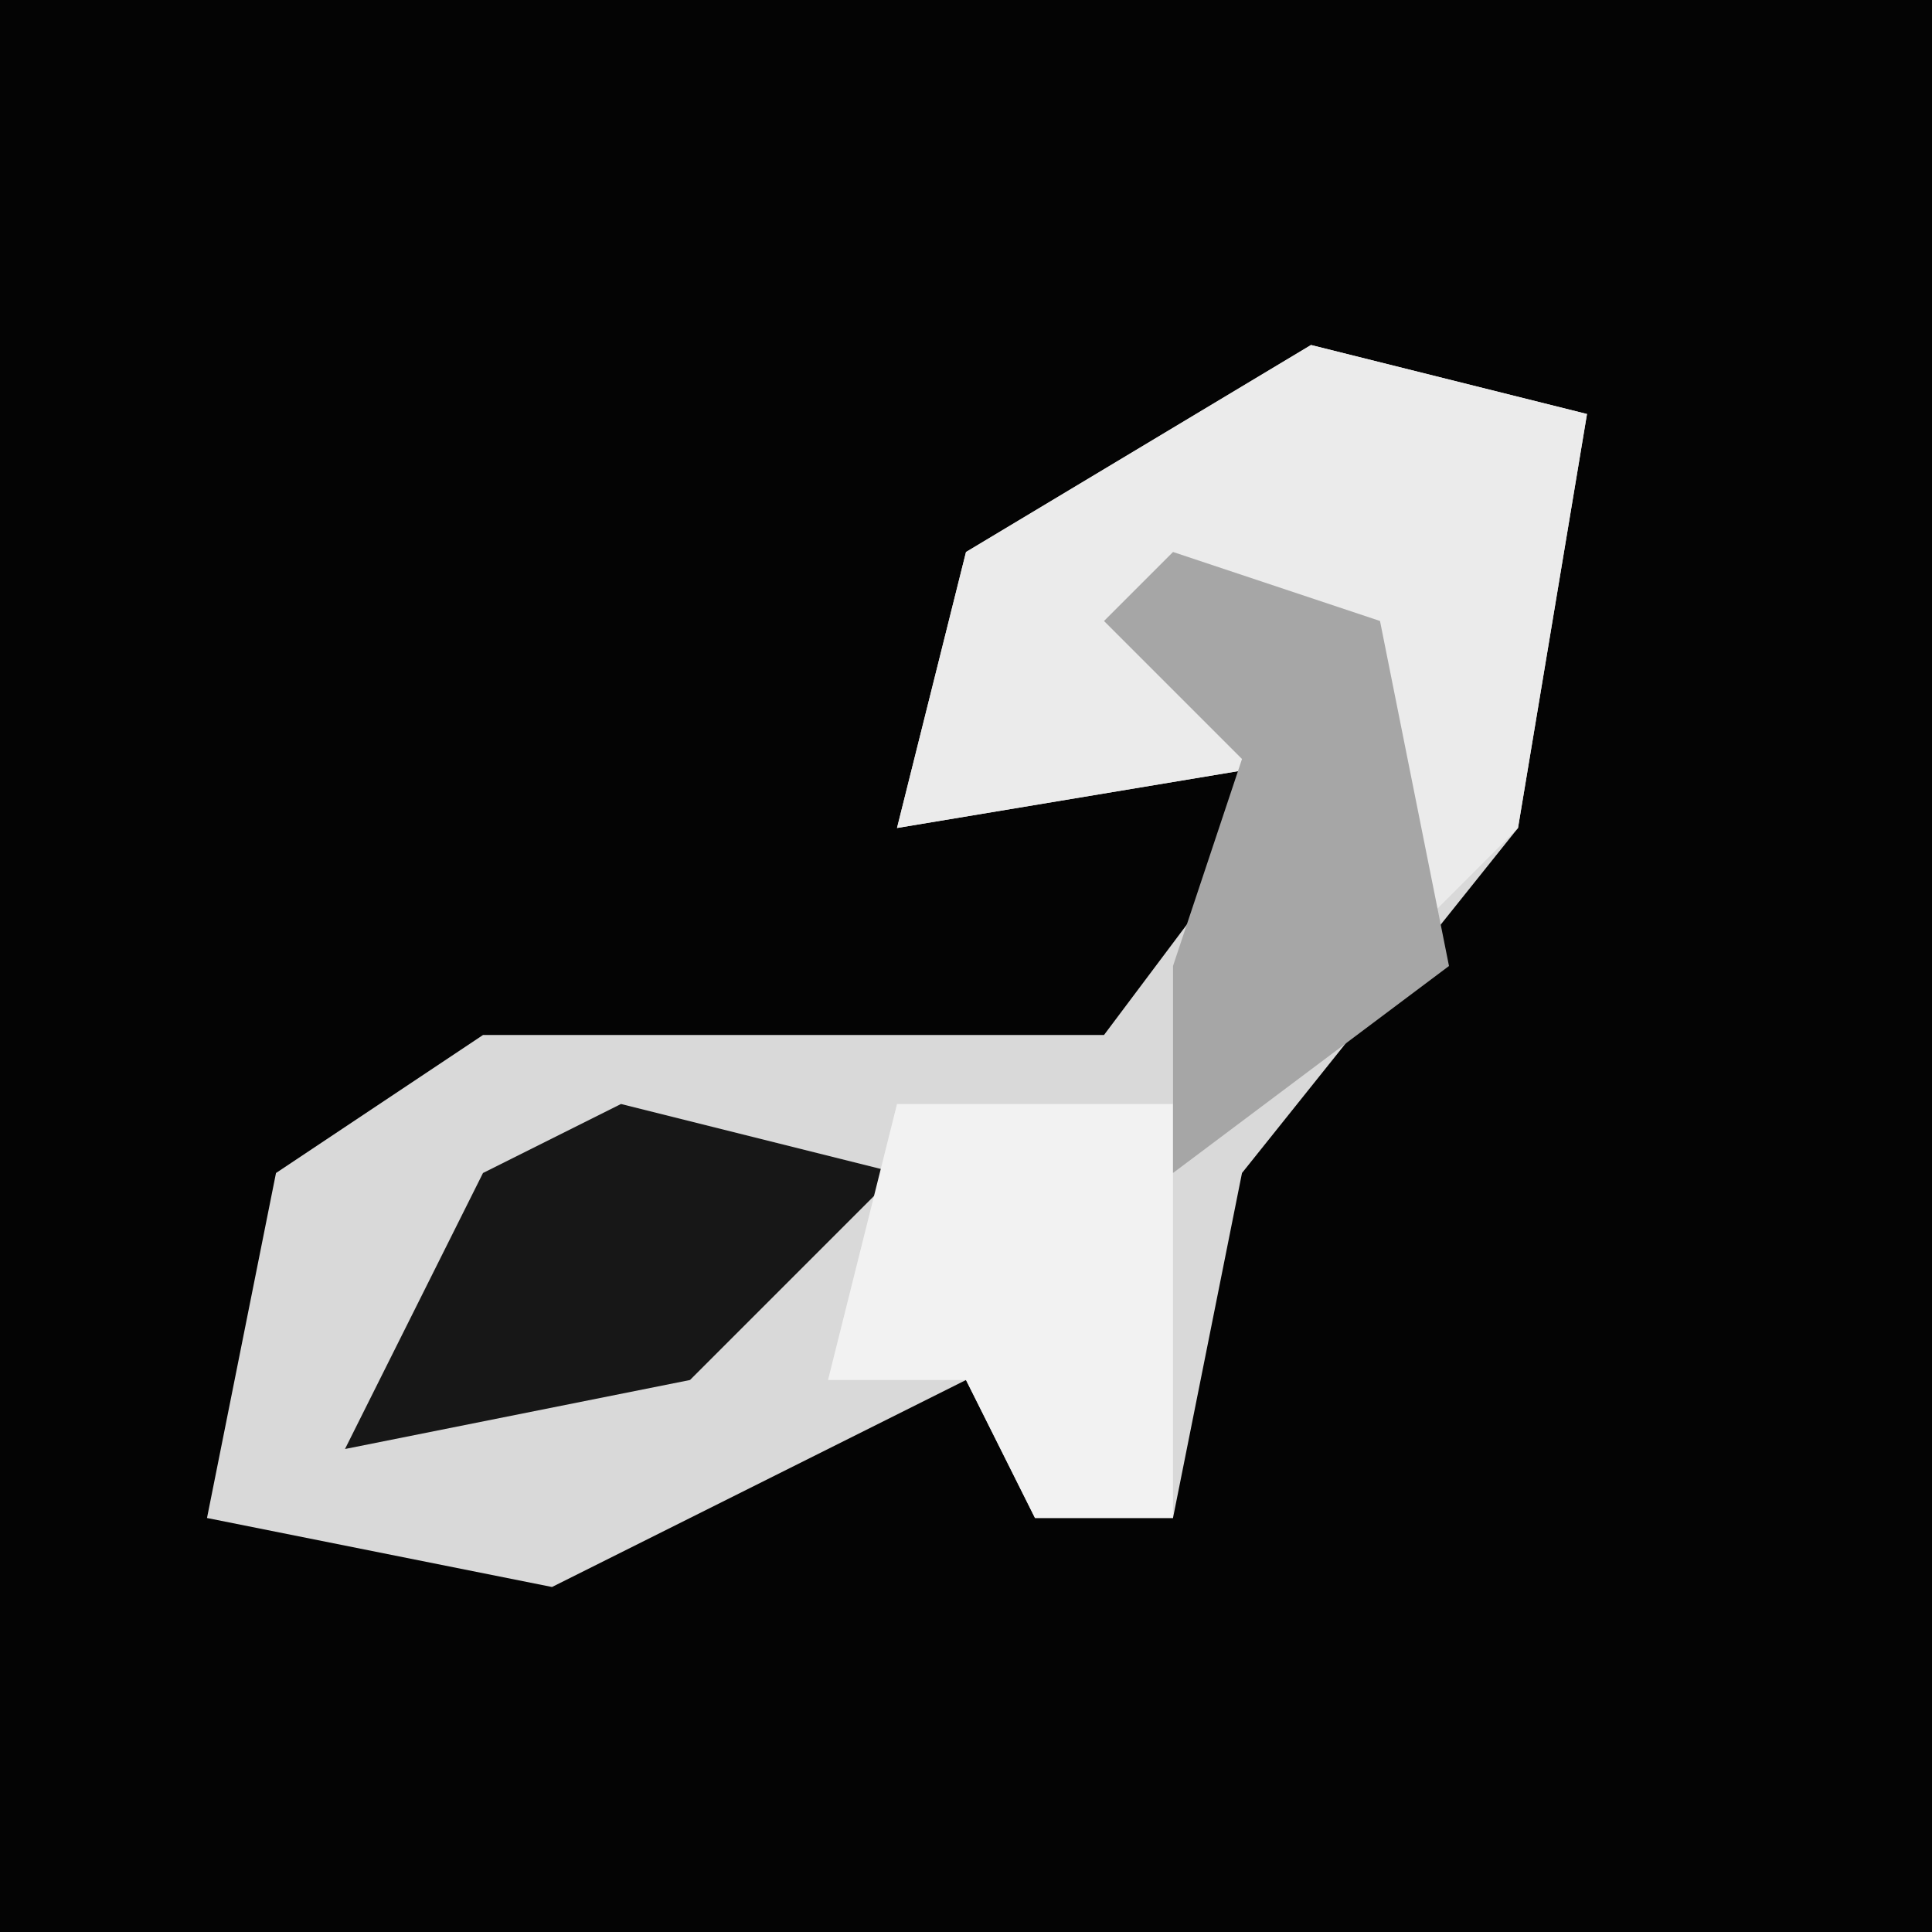 <?xml version="1.0" encoding="UTF-8"?>
<svg version="1.1" xmlns="http://www.w3.org/2000/svg" width="28" height="28">
<path d="M0,0 L28,0 L28,28 L0,28 Z " fill="#040404" transform="translate(0,0)"/>
<path d="M0,0 L4,1 L3,7 L-1,12 L-2,17 L-4,17 L-5,15 L-11,18 L-16,17 L-15,12 L-12,10 L-3,10 L0,6 L-6,7 L-5,3 Z " fill="#D9D9D9" transform="translate(19,5)"/>
<path d="M0,0 L4,1 L3,7 L-2,12 L-2,9 L0,6 L-6,7 L-5,3 Z " fill="#EBEBEB" transform="translate(19,5)"/>
<path d="M0,0 L4,1 L1,4 L-4,5 L-2,1 Z " fill="#171717" transform="translate(9,16)"/>
<path d="M0,0 L4,0 L4,6 L2,6 L1,4 L-1,4 Z " fill="#F2F2F2" transform="translate(13,16)"/>
<path d="M0,0 L3,1 L4,6 L0,9 L0,6 L1,3 L-1,1 Z " fill="#A6A6A6" transform="translate(17,8)"/>
</svg>

